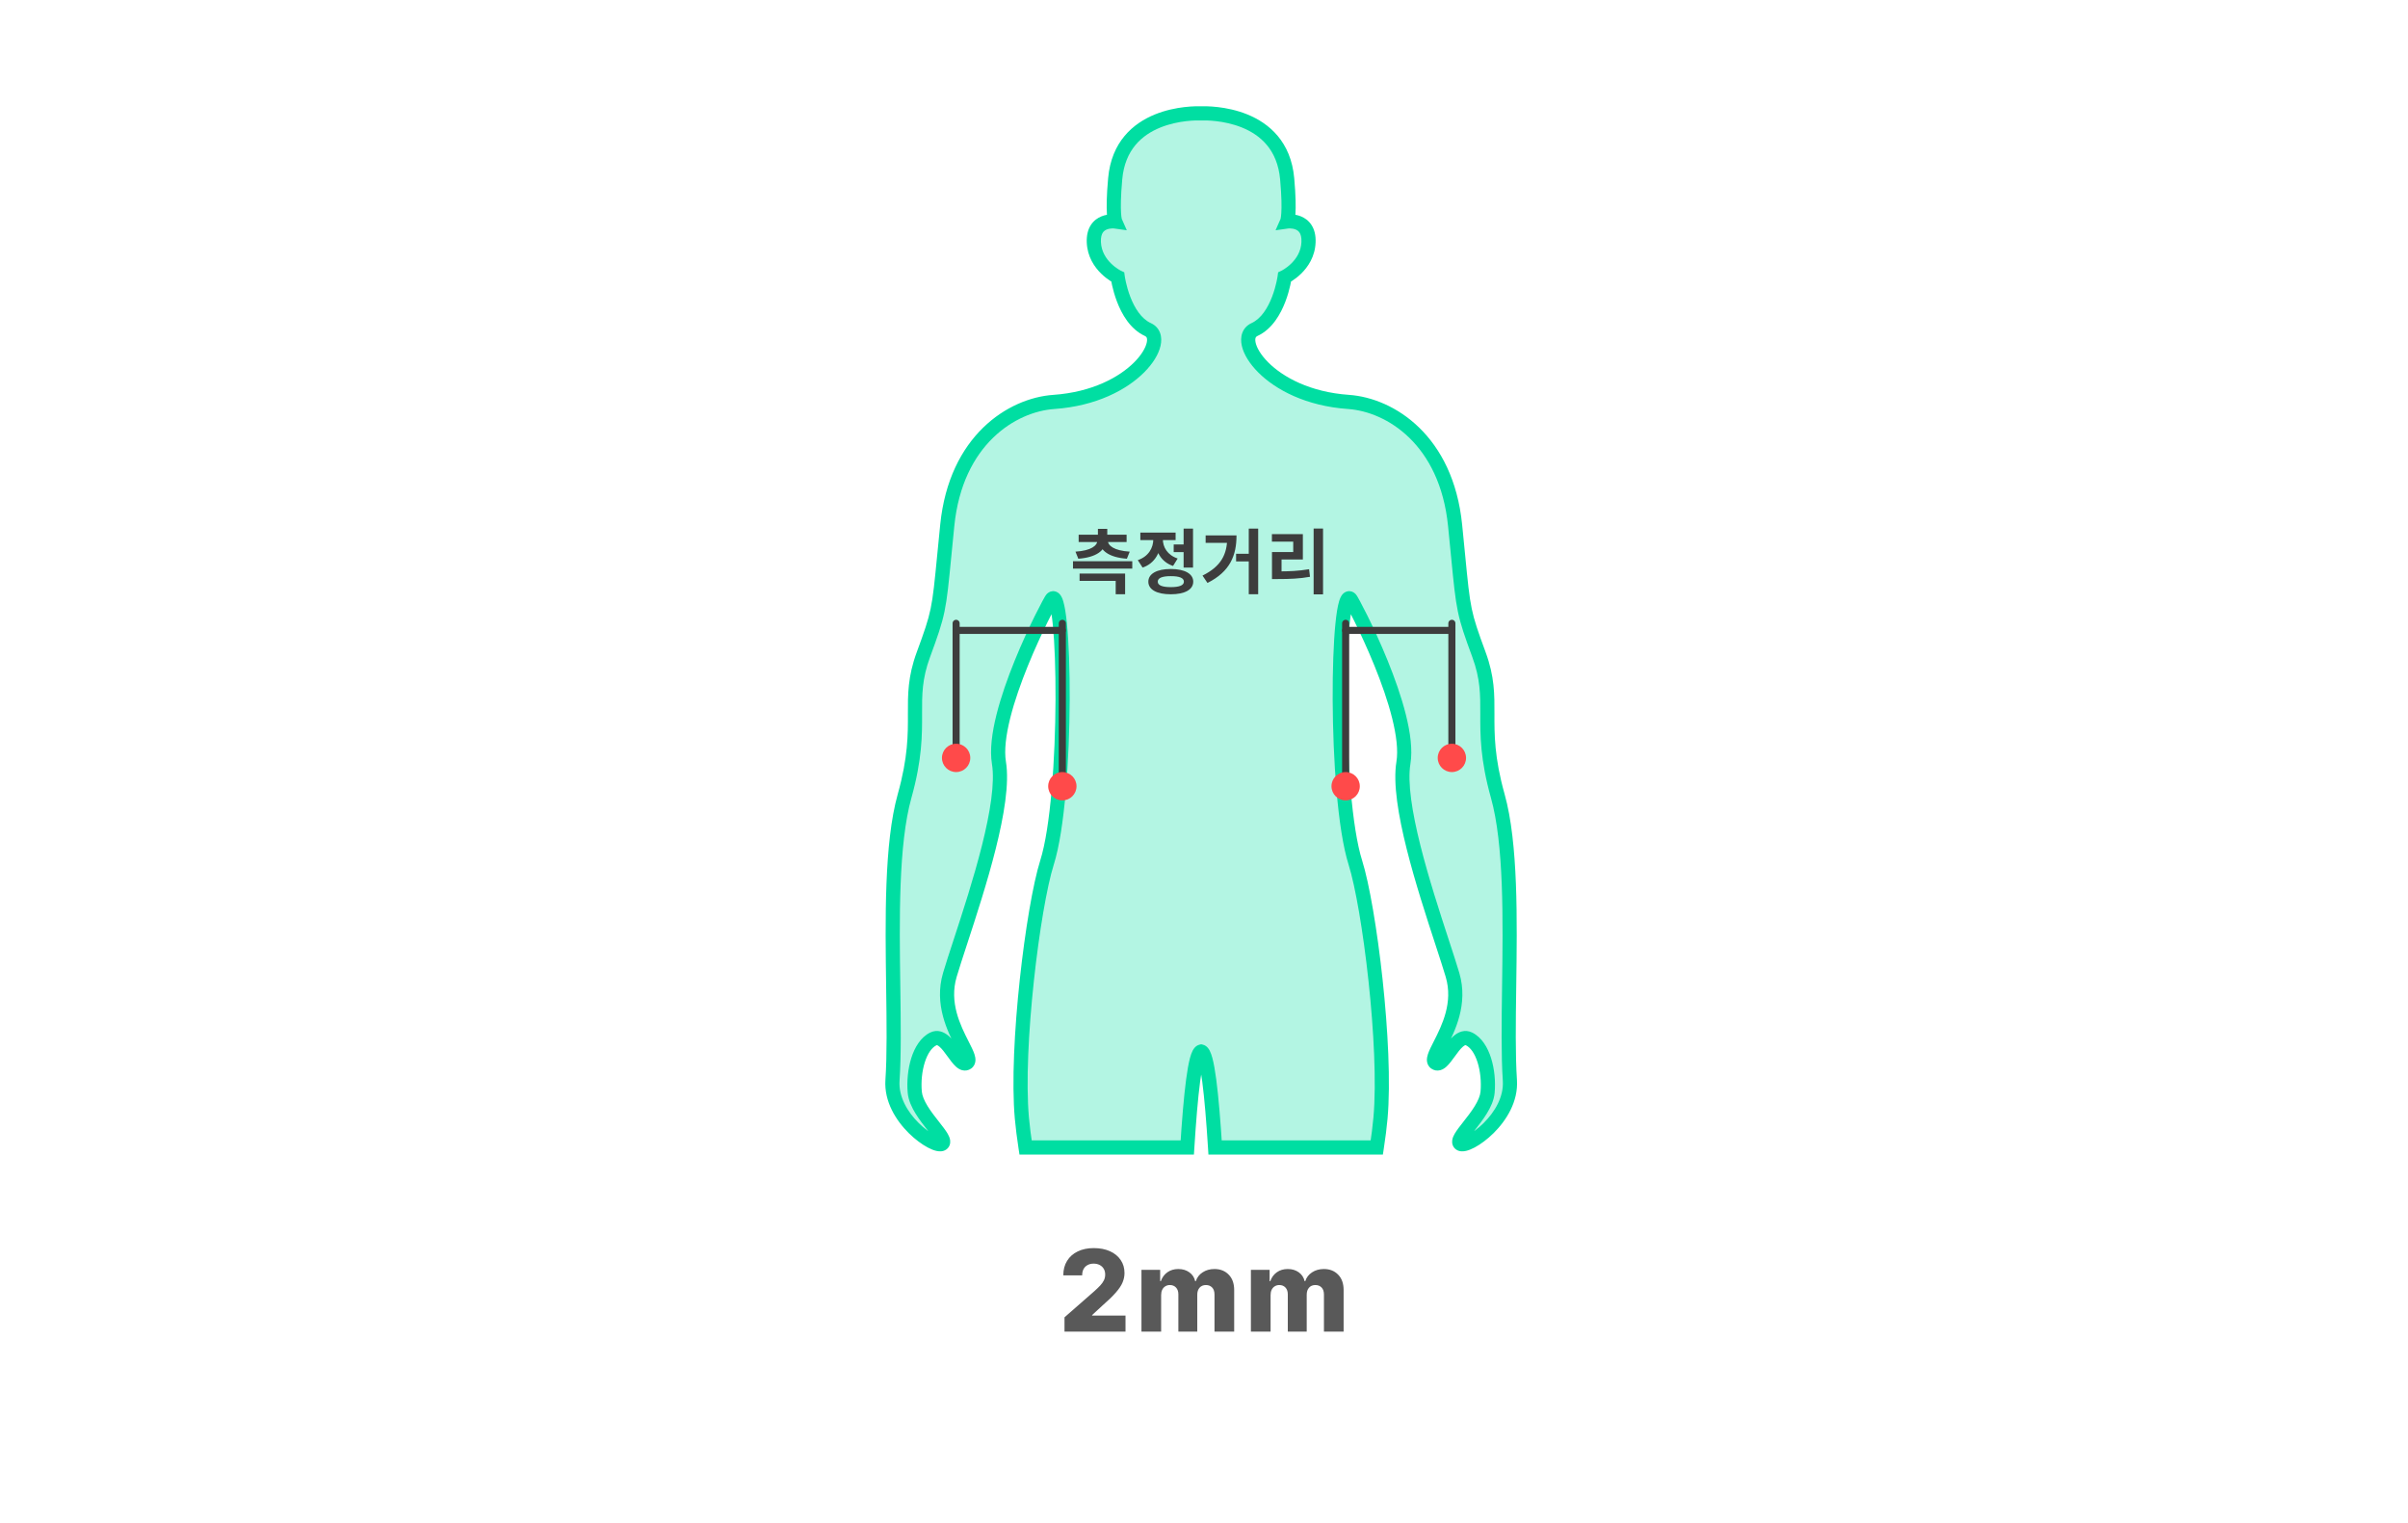 <svg width="340" height="215" viewBox="0 0 340 215" fill="none" xmlns="http://www.w3.org/2000/svg">
<g filter="url(#filter0_d_1383_1185)">
<rect x="5" y="1" width="330" height="205" rx="7" fill="white"/>
</g>
<path d="M150.304 188V185.977L154.548 182.261C154.866 181.973 155.137 181.71 155.361 181.472C155.584 181.229 155.755 180.987 155.872 180.744C155.989 180.498 156.048 180.231 156.048 179.943C156.048 179.621 155.978 179.347 155.838 179.119C155.698 178.888 155.505 178.71 155.258 178.585C155.012 178.46 154.73 178.398 154.412 178.398C154.09 178.398 153.808 178.464 153.565 178.597C153.323 178.725 153.133 178.913 152.997 179.159C152.864 179.405 152.798 179.705 152.798 180.057H150.133C150.133 179.265 150.311 178.581 150.668 178.006C151.024 177.43 151.524 176.987 152.168 176.676C152.815 176.362 153.567 176.205 154.423 176.205C155.306 176.205 156.073 176.352 156.724 176.648C157.376 176.943 157.88 177.356 158.236 177.886C158.596 178.413 158.775 179.025 158.775 179.722C158.775 180.165 158.686 180.604 158.508 181.04C158.33 181.475 158.01 181.956 157.548 182.483C157.09 183.009 156.438 183.64 155.594 184.375L154.202 185.659V185.733H158.918V188H150.304ZM161.17 188V179.273H163.812V180.875H163.908C164.09 180.345 164.397 179.926 164.829 179.619C165.261 179.312 165.776 179.159 166.374 179.159C166.98 179.159 167.499 179.314 167.931 179.625C168.363 179.936 168.638 180.352 168.755 180.875H168.846C169.009 180.356 169.327 179.941 169.8 179.631C170.274 179.316 170.833 179.159 171.477 179.159C172.302 179.159 172.973 179.424 173.488 179.955C174.003 180.481 174.261 181.205 174.261 182.125V188H171.482V182.761C171.482 182.326 171.371 181.994 171.147 181.767C170.924 181.536 170.634 181.42 170.278 181.42C169.895 181.42 169.594 181.545 169.374 181.795C169.158 182.042 169.05 182.373 169.05 182.79V188H166.38V182.733C166.38 182.328 166.27 182.008 166.05 181.773C165.831 181.538 165.541 181.42 165.181 181.42C164.939 181.42 164.725 181.479 164.539 181.597C164.353 181.71 164.208 181.873 164.102 182.085C163.999 182.297 163.948 182.547 163.948 182.835V188H161.17ZM176.622 188V179.273H179.264V180.875H179.361C179.543 180.345 179.85 179.926 180.281 179.619C180.713 179.312 181.228 179.159 181.827 179.159C182.433 179.159 182.952 179.314 183.384 179.625C183.815 179.936 184.09 180.352 184.207 180.875H184.298C184.461 180.356 184.779 179.941 185.253 179.631C185.726 179.316 186.285 179.159 186.929 179.159C187.755 179.159 188.425 179.424 188.94 179.955C189.456 180.481 189.713 181.205 189.713 182.125V188H186.935V182.761C186.935 182.326 186.823 181.994 186.6 181.767C186.376 181.536 186.086 181.42 185.73 181.42C185.348 181.42 185.046 181.545 184.827 181.795C184.611 182.042 184.503 182.373 184.503 182.79V188H181.832V182.733C181.832 182.328 181.723 182.008 181.503 181.773C181.283 181.538 180.993 181.42 180.634 181.42C180.391 181.42 180.177 181.479 179.992 181.597C179.806 181.71 179.66 181.873 179.554 182.085C179.452 182.297 179.401 182.547 179.401 182.835V188H176.622Z" fill="#595959"/>
<path fill-rule="evenodd" clip-rule="evenodd" d="M169.597 16.006C168.522 15.967 158.296 15.843 157.46 25.244C157.008 30.248 157.46 31.269 157.46 31.269C157.46 31.269 154.311 30.829 154.446 34.194C154.58 37.563 157.82 39.113 157.82 39.113C157.82 39.113 158.602 44.944 162.091 46.532C165.105 47.903 160.21 55.945 148.802 56.744C142.884 57.155 134.965 62.126 133.751 74.153C133.588 75.766 133.453 77.153 133.336 78.362C132.576 86.168 132.538 86.559 130.377 92.426C129.175 95.691 129.183 98.056 129.193 100.78C129.204 103.71 129.216 107.055 127.723 112.382C125.837 119.113 125.987 129.834 126.12 139.319C126.19 144.318 126.255 148.973 126.015 152.52C125.655 157.855 132.043 162.179 133.031 161.47C133.488 161.143 132.756 160.213 131.809 159.009C130.704 157.606 129.308 155.83 129.163 154.207C128.894 151.192 129.792 147.653 131.774 146.675C132.85 146.144 133.792 147.443 134.63 148.6C135.336 149.573 135.967 150.445 136.544 150.039C137.006 149.714 136.551 148.819 135.881 147.502C134.721 145.223 132.917 141.679 134.116 137.635C134.477 136.416 134.996 134.829 135.591 133.009C138.11 125.303 141.993 113.424 141.046 107.69C139.875 100.601 148.154 84.965 148.514 84.568C150.457 82.441 150.856 112.207 147.832 121.776C145.855 128.037 143.388 147.861 144.286 157.855C144.4 159.133 144.58 160.526 144.805 162H167.639C168.106 154.622 168.719 148.666 169.602 148.457C170.485 148.666 171.098 154.622 171.565 162H194.399C194.624 160.526 194.803 159.133 194.918 157.855C195.82 147.861 193.349 128.042 191.371 121.776C188.348 112.207 188.746 82.441 190.69 84.568C191.05 84.96 199.324 100.601 198.158 107.69C197.214 113.425 201.097 125.309 203.615 133.016C204.209 134.833 204.727 136.418 205.088 137.635C206.286 141.679 204.483 145.223 203.323 147.502C202.653 148.819 202.197 149.714 202.659 150.039C203.236 150.445 203.868 149.573 204.574 148.6C205.412 147.443 206.354 146.144 207.43 146.675C209.412 147.653 210.309 151.197 210.041 154.207C209.896 155.827 208.501 157.601 207.397 159.005C206.449 160.211 205.716 161.143 206.172 161.47C207.161 162.179 213.549 157.855 213.189 152.52C212.951 148.978 213.016 144.333 213.086 139.345C213.218 129.853 213.368 119.119 211.48 112.382C209.988 107.055 210 103.71 210.01 100.78C210.02 98.056 210.029 95.691 208.826 92.426C206.666 86.559 206.628 86.168 205.868 78.362C205.75 77.153 205.615 75.766 205.453 74.153C204.238 62.126 196.319 57.16 190.402 56.744C178.999 55.95 174.099 47.907 177.113 46.532C180.602 44.944 181.384 39.113 181.384 39.113C181.384 39.113 184.624 37.563 184.758 34.194C184.892 30.825 181.744 31.269 181.744 31.269C181.744 31.269 182.195 30.248 181.744 25.244C180.898 15.843 170.672 15.967 169.597 16.006Z" fill="#00DEA2" fill-opacity="0.3"/>
<path d="M157.46 25.244L158.456 25.334L158.456 25.332L157.46 25.244ZM169.597 16.006L169.561 17.006L169.597 17.007L169.633 17.006L169.597 16.006ZM157.46 31.269L157.321 32.259L159.1 32.508L158.374 30.865L157.46 31.269ZM154.446 34.194L155.445 34.154L155.445 34.154L154.446 34.194ZM157.82 39.113L158.811 38.98L158.739 38.444L158.251 38.211L157.82 39.113ZM162.091 46.532L161.677 47.442L161.677 47.443L162.091 46.532ZM148.802 56.744L148.871 57.742L148.872 57.742L148.802 56.744ZM133.751 74.153L132.756 74.052L132.756 74.052L133.751 74.153ZM133.336 78.362L132.34 78.265L133.336 78.362ZM130.377 92.426L129.439 92.081L129.439 92.081L130.377 92.426ZM129.193 100.78L130.193 100.776L130.193 100.776L129.193 100.78ZM127.723 112.382L126.76 112.112L126.76 112.112L127.723 112.382ZM126.12 139.319L125.12 139.333L126.12 139.319ZM126.015 152.52L125.017 152.453L125.017 152.453L126.015 152.52ZM133.031 161.47L133.614 162.283L133.614 162.283L133.031 161.47ZM131.809 159.009L132.595 158.391L132.595 158.391L131.809 159.009ZM129.163 154.207L130.159 154.118L130.159 154.118L129.163 154.207ZM131.774 146.675L132.216 147.572L132.216 147.572L131.774 146.675ZM134.63 148.6L135.44 148.013L135.44 148.013L134.63 148.6ZM136.544 150.039L137.12 150.857L137.12 150.857L136.544 150.039ZM135.881 147.502L134.99 147.956L134.99 147.956L135.881 147.502ZM134.116 137.635L135.075 137.919L134.116 137.635ZM135.591 133.009L136.541 133.32L136.541 133.32L135.591 133.009ZM141.046 107.69L142.033 107.527L142.033 107.527L141.046 107.69ZM148.514 84.568L147.776 83.893L147.773 83.896L148.514 84.568ZM147.832 121.776L146.879 121.475L146.879 121.475L147.832 121.776ZM144.286 157.855L143.29 157.945L143.29 157.945L144.286 157.855ZM144.805 162L143.816 162.151L143.946 163H144.805V162ZM167.639 162V163H168.577L168.637 162.063L167.639 162ZM169.602 148.457L169.832 147.484L169.602 147.43L169.372 147.484L169.602 148.457ZM171.565 162L170.567 162.063L170.626 163H171.565V162ZM194.399 162V163H195.258L195.387 162.151L194.399 162ZM194.918 157.855L193.922 157.765L193.922 157.766L194.918 157.855ZM191.371 121.776L192.325 121.475L192.325 121.475L191.371 121.776ZM190.69 84.568L189.952 85.242L189.953 85.244L190.69 84.568ZM198.158 107.69L199.144 107.852L199.144 107.852L198.158 107.69ZM203.615 133.016L204.566 132.705L204.566 132.705L203.615 133.016ZM205.088 137.635L206.047 137.351L206.047 137.351L205.088 137.635ZM203.323 147.502L202.431 147.049L202.431 147.049L203.323 147.502ZM202.659 150.039L203.235 149.222L203.235 149.222L202.659 150.039ZM204.574 148.6L205.383 149.187L205.383 149.187L204.574 148.6ZM207.43 146.675L206.987 147.572L206.987 147.572L207.43 146.675ZM210.041 154.207L211.037 154.296L211.037 154.296L210.041 154.207ZM207.397 159.005L208.183 159.624L208.183 159.624L207.397 159.005ZM206.172 161.47L205.59 162.283L205.59 162.283L206.172 161.47ZM213.189 152.52L212.191 152.587L212.191 152.588L213.189 152.52ZM213.086 139.345L212.086 139.331L212.086 139.331L213.086 139.345ZM211.48 112.382L212.443 112.112L212.443 112.112L211.48 112.382ZM210.01 100.78L209.011 100.776L209.011 100.776L210.01 100.78ZM208.826 92.426L207.888 92.772L207.888 92.772L208.826 92.426ZM205.868 78.362L206.863 78.265L206.863 78.265L205.868 78.362ZM205.453 74.153L206.447 74.052L206.447 74.052L205.453 74.153ZM190.402 56.744L190.472 55.746L190.471 55.746L190.402 56.744ZM177.113 46.532L176.699 45.622L176.698 45.622L177.113 46.532ZM181.384 39.113L180.952 38.211L180.465 38.444L180.393 38.98L181.384 39.113ZM184.758 34.194L185.757 34.234L184.758 34.194ZM181.744 31.269L180.829 30.865L180.102 32.511L181.884 32.259L181.744 31.269ZM181.744 25.244L180.748 25.334L180.748 25.334L181.744 25.244ZM158.456 25.332C158.833 21.093 161.278 19.046 163.816 18.011C166.415 16.952 169.071 16.988 169.561 17.006L169.633 15.007C169.048 14.986 166.054 14.94 163.062 16.159C160.009 17.403 156.923 19.994 156.464 25.155L158.456 25.332ZM157.46 31.269C158.374 30.865 158.375 30.866 158.375 30.867C158.375 30.867 158.376 30.868 158.376 30.869C158.376 30.87 158.377 30.871 158.378 30.872C158.379 30.875 158.38 30.877 158.381 30.879C158.383 30.884 158.384 30.888 158.386 30.892C158.389 30.9 158.391 30.906 158.393 30.912C158.397 30.922 158.398 30.926 158.398 30.924C158.397 30.921 158.388 30.892 158.376 30.833C158.352 30.712 158.314 30.475 158.288 30.069C158.236 29.256 158.233 27.804 158.456 25.334L156.464 25.154C156.235 27.688 156.232 29.249 156.292 30.197C156.323 30.672 156.37 31.002 156.416 31.23C156.439 31.344 156.463 31.435 156.484 31.506C156.495 31.542 156.506 31.573 156.516 31.601C156.521 31.615 156.526 31.628 156.531 31.64C156.533 31.646 156.536 31.651 156.538 31.657C156.539 31.66 156.54 31.663 156.541 31.665C156.542 31.667 156.543 31.668 156.543 31.669C156.544 31.67 156.544 31.671 156.544 31.671C156.545 31.672 156.545 31.673 157.46 31.269ZM155.445 34.154C155.418 33.469 155.56 33.08 155.702 32.856C155.844 32.634 156.042 32.492 156.276 32.397C156.521 32.299 156.787 32.261 157.009 32.252C157.116 32.248 157.204 32.251 157.261 32.255C157.29 32.256 157.31 32.258 157.321 32.259C157.326 32.26 157.329 32.26 157.329 32.26C157.329 32.26 157.329 32.26 157.327 32.26C157.327 32.26 157.326 32.26 157.325 32.26C157.324 32.26 157.324 32.26 157.323 32.26C157.323 32.26 157.322 32.259 157.322 32.259C157.322 32.259 157.321 32.259 157.46 31.269C157.598 30.279 157.597 30.278 157.597 30.278C157.597 30.278 157.596 30.278 157.596 30.278C157.595 30.278 157.594 30.278 157.593 30.278C157.591 30.278 157.59 30.277 157.587 30.277C157.583 30.276 157.578 30.276 157.572 30.275C157.56 30.274 157.546 30.272 157.528 30.27C157.492 30.267 157.445 30.262 157.388 30.259C157.274 30.251 157.117 30.246 156.931 30.253C156.567 30.268 156.054 30.33 155.528 30.542C154.992 30.758 154.428 31.137 154.017 31.779C153.608 32.419 153.407 33.236 153.446 34.234L155.445 34.154ZM157.82 39.113C158.251 38.211 158.252 38.211 158.252 38.212C158.252 38.212 158.252 38.212 158.252 38.212C158.253 38.212 158.253 38.212 158.253 38.212C158.254 38.213 158.254 38.213 158.255 38.213C158.255 38.213 158.255 38.213 158.254 38.212C158.252 38.211 158.247 38.209 158.239 38.205C158.224 38.197 158.198 38.184 158.163 38.164C158.092 38.125 157.986 38.064 157.855 37.979C157.591 37.808 157.238 37.55 156.882 37.202C156.169 36.505 155.499 35.502 155.445 34.154L153.446 34.234C153.527 36.256 154.543 37.712 155.484 38.632C155.955 39.093 156.42 39.432 156.768 39.658C156.943 39.771 157.09 39.857 157.197 39.916C157.251 39.945 157.295 39.968 157.327 39.985C157.343 39.993 157.357 40 157.367 40.005C157.372 40.007 157.376 40.01 157.38 40.011C157.381 40.012 157.383 40.013 157.384 40.014C157.385 40.014 157.386 40.014 157.386 40.014C157.387 40.015 157.387 40.015 157.387 40.015C157.388 40.015 157.388 40.015 157.82 39.113ZM162.505 45.622C161.136 44.999 160.191 43.469 159.581 41.871C159.287 41.099 159.093 40.369 158.972 39.831C158.912 39.563 158.871 39.344 158.845 39.196C158.832 39.122 158.823 39.065 158.818 39.028C158.815 39.01 158.813 38.996 158.812 38.988C158.811 38.984 158.811 38.981 158.811 38.98C158.811 38.98 158.811 38.979 158.811 38.979C158.811 38.979 158.811 38.979 158.811 38.979C158.811 38.98 158.811 38.98 158.811 38.98C158.811 38.98 158.811 38.98 157.82 39.113C156.828 39.246 156.828 39.246 156.829 39.247C156.829 39.247 156.829 39.247 156.829 39.248C156.829 39.248 156.829 39.249 156.829 39.249C156.829 39.251 156.829 39.253 156.83 39.255C156.83 39.259 156.831 39.265 156.832 39.272C156.834 39.286 156.837 39.305 156.841 39.33C156.848 39.379 156.859 39.45 156.875 39.538C156.905 39.714 156.953 39.964 157.02 40.267C157.156 40.872 157.375 41.699 157.712 42.584C158.366 44.298 159.557 46.478 161.677 47.442L162.505 45.622ZM148.872 57.742C154.797 57.327 159.106 55.025 161.563 52.558C162.779 51.338 163.598 50.018 163.866 48.811C164.002 48.202 164.009 47.565 163.789 46.98C163.561 46.372 163.116 45.9 162.505 45.622L161.677 47.443C161.82 47.507 161.88 47.586 161.917 47.683C161.962 47.804 161.992 48.026 161.914 48.377C161.756 49.088 161.203 50.086 160.146 51.147C158.057 53.244 154.215 55.363 148.732 55.746L148.872 57.742ZM134.746 74.253C135.912 62.707 143.444 58.119 148.871 57.742L148.732 55.746C142.324 56.192 134.019 61.546 132.756 74.052L134.746 74.253ZM134.331 78.459C134.449 77.25 134.583 75.864 134.746 74.253L132.756 74.052C132.593 75.667 132.458 77.056 132.34 78.265L134.331 78.459ZM131.316 92.772C132.393 89.846 132.969 88.215 133.361 86.324C133.749 84.452 133.953 82.339 134.331 78.459L132.34 78.265C131.958 82.192 131.764 84.177 131.403 85.918C131.046 87.641 130.522 89.139 129.439 92.081L131.316 92.772ZM130.193 100.776C130.183 98.067 130.18 95.856 131.316 92.772L129.439 92.081C128.17 95.525 128.183 98.045 128.193 100.783L130.193 100.776ZM128.686 112.652C130.215 107.194 130.204 103.741 130.193 100.776L128.193 100.783C128.203 103.679 128.216 106.917 126.76 112.112L128.686 112.652ZM127.12 139.306C127.053 134.558 126.983 129.533 127.164 124.856C127.345 120.168 127.776 115.901 128.686 112.652L126.76 112.112C125.785 115.594 125.348 120.053 125.165 124.779C124.982 129.518 125.054 134.596 125.12 139.333L127.12 139.306ZM127.012 152.588C127.256 148.991 127.189 144.289 127.12 139.306L125.12 139.333C125.19 144.347 125.254 148.956 125.017 152.453L127.012 152.588ZM132.449 160.658C132.698 160.479 132.873 160.583 132.652 160.533C132.5 160.498 132.258 160.409 131.936 160.238C131.301 159.901 130.499 159.322 129.721 158.551C128.141 156.987 126.86 154.84 127.012 152.588L125.017 152.453C124.809 155.536 126.542 158.218 128.314 159.972C129.211 160.861 130.169 161.564 130.998 162.004C131.409 162.223 131.825 162.396 132.21 162.483C132.526 162.555 133.118 162.639 133.614 162.283L132.449 160.658ZM131.023 159.628C131.515 160.254 131.88 160.721 132.08 161.068C132.184 161.248 132.18 161.293 132.174 161.243C132.169 161.204 132.163 161.103 132.21 160.974C132.262 160.834 132.354 160.726 132.449 160.658L133.614 162.283C134.096 161.938 134.211 161.414 134.158 160.991C134.113 160.637 133.953 160.312 133.813 160.069C133.524 159.568 133.049 158.968 132.595 158.391L131.023 159.628ZM128.167 154.296C128.26 155.338 128.74 156.346 129.274 157.214C129.815 158.094 130.477 158.934 131.023 159.628L132.595 158.391C132.036 157.681 131.448 156.931 130.978 156.167C130.501 155.391 130.211 154.7 130.159 154.118L128.167 154.296ZM131.331 145.778C129.979 146.445 129.142 147.89 128.671 149.375C128.189 150.897 128.022 152.669 128.167 154.296L130.159 154.118C130.035 152.73 130.183 151.226 130.578 149.979C130.984 148.696 131.586 147.882 132.216 147.572L131.331 145.778ZM135.44 148.013C135.042 147.464 134.524 146.739 133.938 146.242C133.333 145.728 132.394 145.254 131.331 145.778L132.216 147.572C132.23 147.565 132.3 147.475 132.644 147.767C133.008 148.076 133.38 148.579 133.82 149.187L135.44 148.013ZM135.969 149.222C136.068 149.151 136.225 149.121 136.356 149.156C136.43 149.175 136.416 149.195 136.308 149.097C136.084 148.893 135.816 148.532 135.44 148.013L133.82 149.187C134.15 149.641 134.551 150.203 134.963 150.577C135.173 150.767 135.47 150.99 135.846 151.09C136.28 151.204 136.732 151.13 137.12 150.857L135.969 149.222ZM134.99 147.956C135.34 148.645 135.577 149.116 135.686 149.453C135.741 149.621 135.729 149.657 135.733 149.612C135.74 149.52 135.8 149.341 135.969 149.222L137.12 150.857C137.52 150.575 137.696 150.162 137.727 149.769C137.754 149.425 137.673 149.094 137.588 148.833C137.418 148.312 137.092 147.677 136.772 147.049L134.99 147.956ZM133.157 137.351C131.832 141.822 133.846 145.709 134.99 147.956L136.772 147.049C135.596 144.737 134.003 141.535 135.075 137.919L133.157 137.351ZM134.64 132.699C134.047 134.513 133.523 136.116 133.157 137.351L135.075 137.919C135.431 136.717 135.945 135.145 136.541 133.32L134.64 132.699ZM140.059 107.853C140.495 110.489 139.819 114.704 138.648 119.366C137.491 123.976 135.902 128.84 134.64 132.699L136.541 133.32C137.799 129.472 139.411 124.543 140.588 119.853C141.752 115.216 142.544 110.624 142.033 107.527L140.059 107.853ZM147.773 83.896C147.694 83.983 147.631 84.084 147.612 84.115C147.576 84.171 147.536 84.238 147.493 84.313C147.406 84.463 147.293 84.665 147.161 84.91C146.896 85.401 146.543 86.082 146.134 86.907C145.317 88.557 144.275 90.793 143.279 93.243C142.285 95.69 141.331 98.369 140.698 100.9C140.072 103.406 139.733 105.874 140.059 107.853L142.033 107.527C141.774 105.961 142.03 103.817 142.638 101.385C143.24 98.978 144.158 96.394 145.132 93.996C146.105 91.601 147.127 89.41 147.926 87.795C148.326 86.987 148.669 86.327 148.922 85.859C149.048 85.625 149.15 85.443 149.223 85.317C149.259 85.253 149.286 85.21 149.303 85.183C149.336 85.131 149.311 85.177 149.255 85.239L147.773 83.896ZM148.786 122.077C149.577 119.575 150.125 115.828 150.484 111.713C150.844 107.578 151.018 102.998 151.036 98.79C151.053 94.587 150.916 90.729 150.647 88.04C150.515 86.711 150.345 85.602 150.123 84.873C150.066 84.685 150 84.501 149.919 84.333C149.843 84.176 149.727 83.975 149.548 83.805C149.357 83.623 149.027 83.422 148.592 83.465C148.19 83.505 147.92 83.735 147.776 83.893L149.252 85.242C149.229 85.268 149.077 85.427 148.791 85.455C148.471 85.487 148.253 85.333 148.171 85.255C148.101 85.188 148.091 85.147 148.117 85.202C148.139 85.247 148.171 85.327 148.21 85.454C148.37 85.983 148.526 86.925 148.657 88.238C148.916 90.831 149.053 94.613 149.036 98.782C149.018 102.946 148.846 107.469 148.491 111.54C148.135 115.63 147.6 119.193 146.879 121.475L148.786 122.077ZM145.282 157.766C144.842 152.869 145.225 145.494 145.975 138.523C146.726 131.542 147.829 125.106 148.786 122.077L146.879 121.475C145.858 124.707 144.739 131.314 143.987 138.309C143.233 145.313 142.832 152.847 143.29 157.945L145.282 157.766ZM145.793 161.849C145.57 160.389 145.394 159.017 145.282 157.766L143.29 157.945C143.407 159.25 143.589 160.664 143.816 162.151L145.793 161.849ZM144.805 163H167.639V161H144.805V163ZM169.372 147.484C169.062 147.557 168.844 147.735 168.708 147.88C168.572 148.027 168.471 148.191 168.395 148.336C168.244 148.627 168.124 148.986 168.022 149.364C167.816 150.132 167.635 151.178 167.473 152.409C167.146 154.882 166.875 158.244 166.641 161.937L168.637 162.063C168.87 158.378 169.138 155.073 169.456 152.671C169.615 151.465 169.782 150.522 169.954 149.883C170.041 149.559 170.117 149.36 170.171 149.256C170.198 149.205 170.201 149.212 170.17 149.245C170.141 149.276 170.032 149.383 169.832 149.431L169.372 147.484ZM172.563 161.937C172.329 158.244 172.057 154.882 171.731 152.409C171.568 151.178 171.387 150.132 171.181 149.364C171.079 148.986 170.959 148.627 170.808 148.336C170.733 148.191 170.632 148.027 170.495 147.88C170.36 147.735 170.142 147.557 169.832 147.484L169.372 149.431C169.172 149.383 169.062 149.276 169.033 149.245C169.003 149.212 169.006 149.205 169.033 149.256C169.086 149.36 169.163 149.559 169.25 149.883C169.421 150.522 169.589 151.465 169.748 152.671C170.065 155.073 170.334 158.378 170.567 162.063L172.563 161.937ZM171.565 163H194.399V161H171.565V163ZM193.922 157.766C193.81 159.017 193.633 160.389 193.41 161.849L195.387 162.151C195.614 160.664 195.797 159.25 195.914 157.945L193.922 157.766ZM190.418 122.077C191.374 125.109 192.479 131.545 193.23 138.525C193.981 145.496 194.364 152.869 193.922 157.765L195.914 157.945C196.374 152.847 195.973 145.314 195.219 138.311C194.466 131.316 193.346 124.71 192.325 121.475L190.418 122.077ZM191.428 83.893C191.283 83.735 191.013 83.505 190.612 83.465C190.176 83.422 189.846 83.623 189.655 83.805C189.476 83.975 189.36 84.176 189.285 84.333C189.204 84.501 189.137 84.685 189.08 84.873C188.859 85.602 188.689 86.711 188.556 88.04C188.288 90.729 188.15 94.587 188.168 98.79C188.186 102.998 188.359 107.578 188.72 111.713C189.078 115.828 189.627 119.575 190.418 122.077L192.325 121.475C191.604 119.193 191.069 115.63 190.712 111.54C190.358 107.469 190.186 102.946 190.168 98.782C190.15 94.613 190.288 90.831 190.546 88.238C190.677 86.925 190.833 85.983 190.994 85.454C191.033 85.327 191.065 85.247 191.086 85.202C191.113 85.147 191.103 85.188 191.033 85.255C190.951 85.333 190.733 85.487 190.413 85.455C190.126 85.427 189.975 85.268 189.952 85.242L191.428 83.893ZM199.144 107.852C199.47 105.874 199.13 103.405 198.504 100.899C197.871 98.368 196.916 95.688 195.923 93.241C194.928 90.791 193.885 88.555 193.069 86.906C192.66 86.081 192.307 85.399 192.042 84.908C191.91 84.663 191.798 84.462 191.711 84.312C191.667 84.237 191.627 84.17 191.591 84.113C191.572 84.083 191.508 83.98 191.427 83.891L189.953 85.244C189.894 85.18 189.868 85.131 189.902 85.184C189.918 85.21 189.944 85.253 189.981 85.317C190.054 85.442 190.155 85.624 190.282 85.858C190.534 86.325 190.877 86.985 191.276 87.793C192.076 89.408 193.097 91.599 194.07 93.994C195.044 96.392 195.961 98.977 196.563 101.384C197.171 103.817 197.428 105.961 197.171 107.527L199.144 107.852ZM204.566 132.705C203.305 128.846 201.716 123.982 200.558 119.37C199.387 114.706 198.71 110.49 199.144 107.852L197.171 107.527C196.661 110.625 197.454 115.218 198.618 119.857C199.796 124.548 201.407 129.478 202.665 133.326L204.566 132.705ZM206.047 137.351C205.681 136.117 205.158 134.517 204.566 132.705L202.665 133.326C203.26 135.149 203.773 136.718 204.129 137.919L206.047 137.351ZM204.214 147.956C205.358 145.709 207.372 141.822 206.047 137.351L204.129 137.919C205.201 141.535 203.608 144.737 202.431 147.049L204.214 147.956ZM203.235 149.222C203.404 149.341 203.463 149.52 203.471 149.612C203.474 149.657 203.462 149.621 203.517 149.453C203.627 149.116 203.863 148.645 204.214 147.956L202.431 147.049C202.112 147.677 201.785 148.312 201.616 148.833C201.531 149.094 201.45 149.425 201.477 149.769C201.508 150.162 201.684 150.575 202.084 150.857L203.235 149.222ZM203.764 148.013C203.388 148.532 203.12 148.893 202.896 149.097C202.787 149.195 202.774 149.175 202.848 149.156C202.979 149.121 203.135 149.151 203.235 149.222L202.084 150.857C202.472 151.13 202.924 151.204 203.357 151.09C203.734 150.99 204.031 150.767 204.24 150.577C204.653 150.203 205.054 149.641 205.383 149.187L203.764 148.013ZM207.872 145.778C206.81 145.254 205.871 145.728 205.265 146.242C204.68 146.739 204.161 147.464 203.764 148.013L205.383 149.187C205.824 148.579 206.196 148.076 206.56 147.767C206.903 147.475 206.974 147.565 206.987 147.572L207.872 145.778ZM211.037 154.296C211.182 152.672 211.015 150.899 210.533 149.377C210.062 147.892 209.225 146.446 207.872 145.778L206.987 147.572C207.617 147.882 208.219 148.697 208.626 149.981C209.021 151.228 209.168 152.733 209.045 154.118L211.037 154.296ZM208.183 159.624C208.729 158.929 209.39 158.09 209.93 157.211C210.464 156.343 210.944 155.336 211.037 154.296L209.045 154.118C208.993 154.698 208.703 155.388 208.226 156.164C207.757 156.928 207.169 157.677 206.611 158.387L208.183 159.624ZM206.755 160.658C206.85 160.726 206.942 160.834 206.993 160.974C207.041 161.103 207.035 161.204 207.03 161.242C207.024 161.292 207.02 161.247 207.124 161.066C207.324 160.719 207.69 160.251 208.183 159.624L206.611 158.387C206.156 158.966 205.681 159.566 205.391 160.068C205.251 160.311 205.091 160.636 205.046 160.991C204.992 161.413 205.107 161.937 205.59 162.283L206.755 160.658ZM212.191 152.588C212.343 154.84 211.063 156.987 209.483 158.551C208.705 159.322 207.902 159.901 207.267 160.238C206.946 160.409 206.703 160.498 206.552 160.533C206.331 160.583 206.506 160.479 206.755 160.658L205.59 162.283C206.086 162.639 206.677 162.555 206.993 162.483C207.379 162.396 207.795 162.223 208.206 162.004C209.035 161.564 209.992 160.861 210.89 159.972C212.661 158.218 214.395 155.536 214.187 152.453L212.191 152.588ZM212.086 139.331C212.016 144.304 211.95 148.996 212.191 152.587L214.187 152.453C213.952 148.961 214.016 144.363 214.085 139.359L212.086 139.331ZM210.518 112.652C211.429 115.904 211.86 120.176 212.041 124.869C212.222 129.551 212.152 134.58 212.086 139.331L214.085 139.359C214.152 134.619 214.223 129.535 214.04 124.792C213.857 120.061 213.42 115.597 212.443 112.112L210.518 112.652ZM209.011 100.776C209 103.741 208.988 107.194 210.518 112.652L212.443 112.112C210.988 106.917 211 103.679 211.01 100.783L209.011 100.776ZM207.888 92.772C209.024 95.856 209.02 98.067 209.011 100.776L211.01 100.783C211.02 98.045 211.033 95.525 209.765 92.081L207.888 92.772ZM204.873 78.459C205.25 82.339 205.454 84.452 205.843 86.324C206.234 88.215 206.811 89.846 207.888 92.772L209.765 92.081C208.681 89.139 208.158 87.641 207.801 85.918C207.44 84.177 207.245 82.192 206.863 78.265L204.873 78.459ZM204.458 74.253C204.62 75.864 204.755 77.25 204.873 78.459L206.863 78.265C206.746 77.056 206.611 75.667 206.447 74.052L204.458 74.253ZM190.332 57.742C195.76 58.123 203.292 62.707 204.458 74.253L206.447 74.052C205.185 61.545 196.879 56.197 190.472 55.746L190.332 57.742ZM176.698 45.622C176.087 45.901 175.642 46.374 175.414 46.983C175.195 47.567 175.202 48.205 175.338 48.814C175.607 50.021 176.426 51.341 177.643 52.562C180.1 55.029 184.41 57.329 190.332 57.742L190.471 55.746C184.991 55.365 181.149 53.247 179.059 51.15C178.002 50.089 177.449 49.091 177.29 48.379C177.212 48.028 177.242 47.805 177.287 47.684C177.324 47.586 177.385 47.507 177.528 47.442L176.698 45.622ZM181.384 39.113C180.393 38.98 180.393 38.98 180.393 38.98C180.393 38.98 180.393 38.98 180.393 38.979C180.393 38.979 180.393 38.979 180.393 38.979C180.393 38.979 180.393 38.98 180.393 38.98C180.393 38.981 180.392 38.984 180.392 38.988C180.391 38.996 180.389 39.01 180.386 39.028C180.38 39.065 180.371 39.122 180.358 39.196C180.333 39.344 180.291 39.563 180.231 39.831C180.111 40.369 179.917 41.099 179.622 41.871C179.013 43.469 178.068 44.999 176.699 45.622L177.527 47.442C179.647 46.478 180.837 44.298 181.491 42.584C181.829 41.699 182.048 40.872 182.183 40.267C182.251 39.964 182.298 39.714 182.329 39.538C182.344 39.45 182.355 39.379 182.363 39.33C182.367 39.305 182.37 39.286 182.372 39.272C182.373 39.265 182.373 39.259 182.374 39.255C182.374 39.253 182.375 39.251 182.375 39.249C182.375 39.249 182.375 39.248 182.375 39.248C182.375 39.247 182.375 39.247 182.375 39.247C182.375 39.246 182.375 39.246 181.384 39.113ZM183.759 34.154C183.705 35.502 183.034 36.505 182.321 37.202C181.966 37.55 181.612 37.808 181.349 37.979C181.218 38.064 181.111 38.125 181.041 38.164C181.006 38.184 180.98 38.197 180.964 38.205C180.957 38.209 180.952 38.211 180.95 38.212C180.949 38.213 180.948 38.213 180.949 38.213C180.949 38.213 180.95 38.213 180.95 38.212C180.95 38.212 180.951 38.212 180.951 38.212C180.951 38.212 180.952 38.212 180.952 38.212C180.952 38.211 180.952 38.211 181.384 39.113C181.816 40.015 181.816 40.015 181.816 40.015C181.817 40.015 181.817 40.015 181.817 40.014C181.818 40.014 181.819 40.014 181.819 40.014C181.821 40.013 181.822 40.012 181.824 40.011C181.827 40.01 181.832 40.007 181.837 40.005C181.847 40 181.86 39.993 181.877 39.985C181.909 39.968 181.953 39.945 182.006 39.916C182.113 39.857 182.261 39.771 182.436 39.658C182.784 39.432 183.248 39.093 183.72 38.632C184.66 37.712 185.677 36.256 185.757 34.234L183.759 34.154ZM181.744 31.269C181.884 32.259 181.883 32.259 181.883 32.259C181.883 32.259 181.882 32.259 181.882 32.259C181.881 32.259 181.881 32.26 181.88 32.26C181.879 32.26 181.878 32.26 181.878 32.26C181.877 32.26 181.876 32.26 181.876 32.26C181.876 32.26 181.879 32.26 181.884 32.259C181.895 32.258 181.915 32.256 181.944 32.254C182.001 32.251 182.089 32.247 182.196 32.251C182.418 32.26 182.684 32.297 182.928 32.396C183.162 32.49 183.359 32.632 183.501 32.854C183.644 33.078 183.786 33.468 183.759 34.154L185.757 34.234C185.797 33.235 185.596 32.418 185.186 31.777C184.776 31.135 184.211 30.756 183.675 30.54C183.148 30.328 182.636 30.267 182.271 30.253C182.086 30.246 181.929 30.251 181.814 30.259C181.757 30.262 181.71 30.267 181.674 30.27C181.657 30.272 181.642 30.274 181.63 30.275C181.624 30.276 181.619 30.277 181.615 30.277C181.613 30.277 181.611 30.278 181.609 30.278C181.608 30.278 181.607 30.278 181.606 30.278C181.606 30.278 181.606 30.279 181.605 30.279C181.605 30.279 181.604 30.279 181.744 31.269ZM180.748 25.334C180.971 27.804 180.967 29.256 180.915 30.069C180.889 30.475 180.852 30.712 180.827 30.833C180.815 30.892 180.807 30.921 180.806 30.924C180.805 30.926 180.807 30.922 180.81 30.912C180.812 30.906 180.815 30.9 180.818 30.892C180.819 30.888 180.821 30.884 180.823 30.879C180.824 30.877 180.825 30.875 180.826 30.872C180.827 30.871 180.827 30.87 180.828 30.869C180.828 30.868 180.828 30.867 180.829 30.867C180.829 30.866 180.829 30.865 181.744 31.269C182.659 31.673 182.659 31.672 182.66 31.671C182.66 31.671 182.66 31.67 182.66 31.669C182.661 31.668 182.662 31.667 182.662 31.665C182.663 31.663 182.664 31.66 182.666 31.657C182.668 31.651 182.67 31.646 182.673 31.64C182.678 31.628 182.683 31.615 182.688 31.601C182.698 31.573 182.708 31.542 182.719 31.506C182.741 31.435 182.764 31.344 182.788 31.23C182.834 31.002 182.881 30.672 182.911 30.197C182.972 29.249 182.968 27.688 182.74 25.154L180.748 25.334ZM169.633 17.006C170.123 16.988 172.779 16.952 175.379 18.011C177.919 19.046 180.367 21.093 180.748 25.334L182.74 25.154C182.276 19.994 179.187 17.403 176.134 16.159C173.14 14.94 170.146 14.986 169.561 15.007L169.633 17.006Z" fill="#00DEA2"/>
<path d="M151.502 79.23H159.872V80.28H151.502V79.23ZM152.432 80.97H158.862V83.89H157.532V82.01H152.432V80.97ZM155.022 74.66H156.342V76.02H155.022V74.66ZM154.942 76.12H156.112V76.31C156.112 77.71 154.772 78.7 152.252 78.88L151.852 77.88C154.082 77.74 154.942 77.02 154.942 76.31V76.12ZM155.252 76.12H156.422V76.31C156.422 77.02 157.282 77.74 159.512 77.88L159.112 78.88C156.582 78.7 155.252 77.71 155.252 76.31V76.12ZM152.302 75.49H159.072V76.52H152.302V75.49ZM165.721 76.87H167.481V77.95H165.721V76.87ZM167.121 74.63H168.451V80.13H167.121V74.63ZM165.311 80.33C167.271 80.33 168.481 81 168.481 82.12C168.481 83.25 167.271 83.9 165.311 83.9C163.351 83.9 162.141 83.25 162.141 82.12C162.141 81 163.351 80.33 165.311 80.33ZM165.311 81.34C164.111 81.34 163.471 81.59 163.471 82.12C163.471 82.64 164.111 82.89 165.311 82.89C166.521 82.89 167.161 82.64 167.161 82.12C167.161 81.59 166.521 81.34 165.311 81.34ZM162.841 75.56H163.921V76.14C163.921 77.91 163.101 79.53 161.331 80.13L160.651 79.08C162.181 78.56 162.841 77.33 162.841 76.14V75.56ZM163.121 75.56H164.191V76.14C164.191 77.23 164.821 78.36 166.281 78.85L165.631 79.9C163.911 79.33 163.121 77.79 163.121 76.14V75.56ZM161.011 75.19H165.991V76.25H161.011V75.19ZM176.32 74.63H177.65V83.89H176.32V74.63ZM174.53 78.18H176.96V79.26H174.53V78.18ZM173.28 75.59H174.59C174.59 78.4 173.7 80.69 170.49 82.3L169.79 81.26C172.41 79.96 173.28 78.28 173.28 75.83V75.59ZM170.23 75.59H173.98V76.64H170.23V75.59ZM185.479 74.62H186.809V83.91H185.479V74.62ZM179.599 80.67H180.419C182.059 80.67 183.369 80.61 184.839 80.36L184.969 81.43C183.469 81.7 182.109 81.75 180.419 81.75H179.599V80.67ZM179.589 75.41H183.959V78.99H180.949V81.07H179.599V77.94H182.599V76.47H179.589V75.41Z" fill="#3D3D3D"/>
<path d="M135 107L135 88" stroke="#3D3D3D" stroke-linecap="round"/>
<path d="M150 111L150 88" stroke="#3D3D3D" stroke-linecap="round"/>
<path d="M135 89H150" stroke="#3D3D3D" stroke-linecap="round"/>
<circle cx="150" cy="111" r="2" fill="#FF4A4A"/>
<circle cx="135" cy="107" r="2" fill="#FF4A4A"/>
<path d="M205 107L205 88" stroke="#3D3D3D" stroke-linecap="round"/>
<path d="M190 111L190 88" stroke="#3D3D3D" stroke-linecap="round"/>
<path d="M205 89H190" stroke="#3D3D3D" stroke-linecap="round"/>
<circle cx="2" cy="2" r="2" transform="matrix(-1 0 0 1 192 109)" fill="#FF4A4A"/>
<circle cx="2" cy="2" r="2" transform="matrix(-1 0 0 1 207 105)" fill="#FF4A4A"/>
<defs>
<filter id="filter0_d_1383_1185" x="0" y="0" width="340" height="215" filterUnits="userSpaceOnUse" color-interpolation-filters="sRGB">
<feFlood flood-opacity="0" result="BackgroundImageFix"/>
<feColorMatrix in="SourceAlpha" type="matrix" values="0 0 0 0 0 0 0 0 0 0 0 0 0 0 0 0 0 0 127 0" result="hardAlpha"/>
<feOffset dy="4"/>
<feGaussianBlur stdDeviation="2.5"/>
<feComposite in2="hardAlpha" operator="out"/>
<feColorMatrix type="matrix" values="0 0 0 0 0 0 0 0 0 0 0 0 0 0 0 0 0 0 0.1 0"/>
<feBlend mode="normal" in2="BackgroundImageFix" result="effect1_dropShadow_1383_1185"/>
<feBlend mode="normal" in="SourceGraphic" in2="effect1_dropShadow_1383_1185" result="shape"/>
</filter>
</defs>
</svg>
